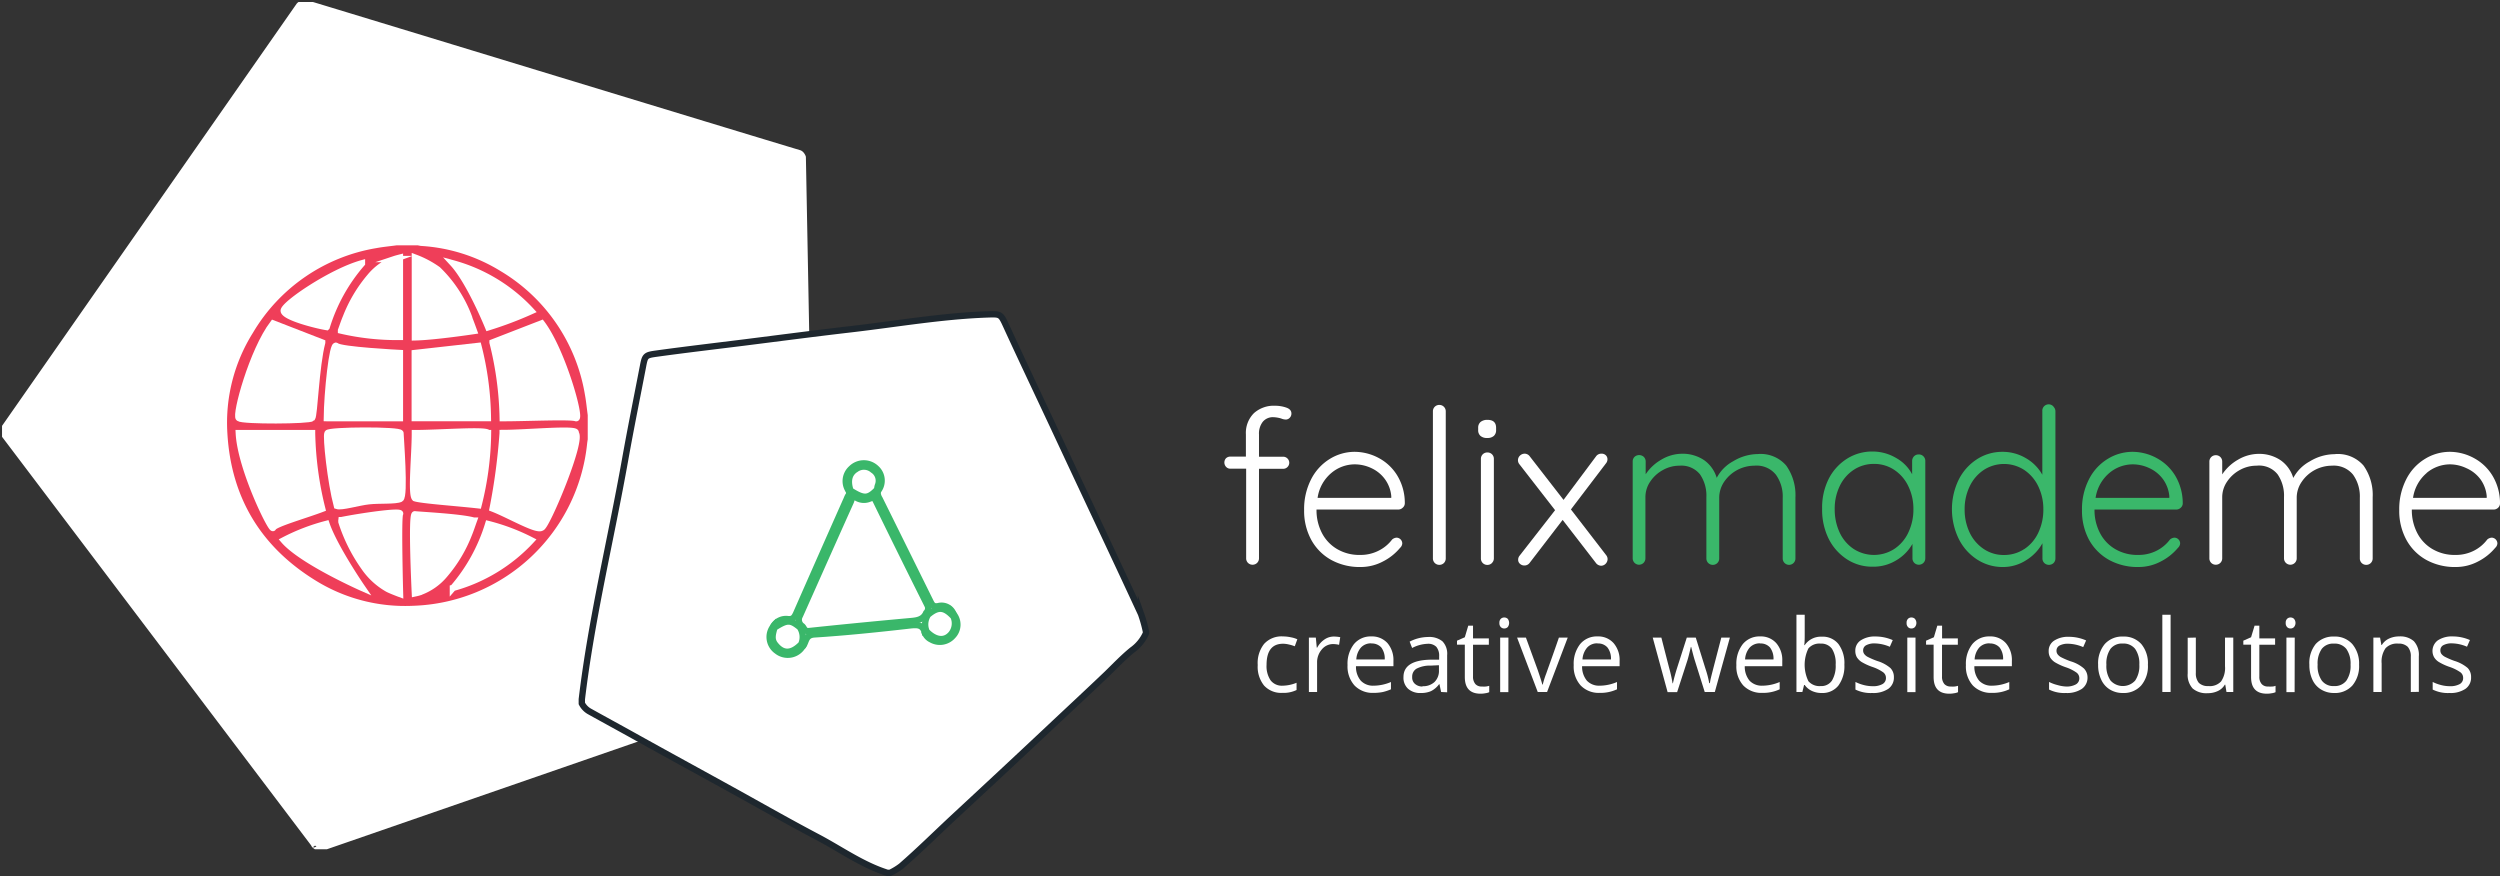 <svg xmlns="http://www.w3.org/2000/svg" xmlns:xlink="http://www.w3.org/1999/xlink" viewBox="0 0 393.29 137.81"><rect x="0" y="0" width="393.29" height="137.81" fill="#333333" stroke="none"/><defs><style>.cls-1{fill:none}.cls-2{fill:#ef3e59}.cls-3,.cls-5,.cls-6,.cls-7{fill:#fff}.cls-3{stroke:#fff}.cls-3,.cls-5,.cls-6{stroke-miterlimit:10}.cls-4{clip-path:url(#clip-path)}.cls-5{stroke:#1e272e}.cls-6{stroke:#3ab76a}.cls-8{fill:#3ab76a}</style><clipPath id="clip-path"><rect width="127.55" height="133.29" x=".32" y=".31" class="cls-1"/></clipPath></defs><title>Asset 54</title><g id="Layer_2" data-name="Layer 2"><g id="Layer_1-2" data-name="Layer 1"><circle cx="64.09" cy="66.96" r="32.72" class="cls-2"/><path d="M83.59,48.93a26.16,26.16,0,0,0-12.34-7.5c2.66,2.89,5.56,10.06,5.56,10.06a57.84,57.84,0,0,0,6.78-2.56Z" class="cls-3"/><path d="M53.72,82.11a26,26,0,0,0,3.56,7.12A11.18,11.18,0,0,0,61,92.65c.6.31,1.93.8,1.93.8s-.33-12.06,0-12.62-6.19.39-9.21,1a.93.93,0,0,0,0,.24Z" class="cls-3"/><path d="M53,79.59c.72.25,3.32-.55,5-.74s4.24,0,5-.37,0-9.79,0-10.34-11.2-.51-11.48,0S52,75.86,53,79.59Z" class="cls-3"/><g class="cls-4"><path d="M49.09,68.14H37.57c.28,5.6,5.2,15.51,5.39,14.9s5.11-2,7.73-3a53.23,53.23,0,0,1-1.6-11.89Z" class="cls-3"/><path d="M93,68.65c0,.4-.1.81-.14,1.21A28.94,28.94,0,0,1,65,95.8a27.22,27.22,0,0,1-15.63-4.06C40.6,86.33,35.86,78.43,35.27,68.17A27.11,27.11,0,0,1,39.36,52.1,28.39,28.39,0,0,1,59.12,38.54c1.08-.2,2.18-.3,3.28-.45h3.38a4.74,4.74,0,0,0,.49.1,27.39,27.39,0,0,1,12.69,4A28.47,28.47,0,0,1,92.51,62c.2,1.08.3,2.18.45,3.27v3.39ZM125.72,24.1C118.65,22,48.61.62,48.17.52a1.21,1.21,0,0,0-1.1.36L.64,67.41a.8.8,0,0,0,0,.9L49.58,133c-.48-.62.16.66,1.25.28l77-26.66-1.55-81.88S126.1,24.22,125.72,24.1Z" class="cls-3"/></g><path d="M53.65,52a39.12,39.12,0,0,0,9.26,1V40.53s-.55.14-.79.22a9.26,9.26,0,0,0-3.94,2.82,22.39,22.39,0,0,0-3.75,6.31c-.29.68-.52,1.39-.78,2.09Z" class="cls-3"/><path d="M50.68,53.88l-7.72-3c-3.28,4.33-6,14.41-5.39,14.9s11.16.43,11.53,0,.6-8.1,1.58-11.89Z" class="cls-3"/><path d="M51.44,65.78H62.91V55.54s-9.38-.47-10-1.12-1.45,7.46-1.49,11.36Z" class="cls-3"/><path d="M56.94,41.42c-4.8,1.33-12.31,6.45-12.3,7.46s5.12,2.31,6.75,2.57a27.44,27.44,0,0,1,5.55-10Z" class="cls-3"/><path d="M44.64,85C47.48,88.3,57,92.5,57,92.5s-4.39-6.38-5.65-10.08A31.93,31.93,0,0,0,44.64,85Z" class="cls-3"/><path d="M79.08,68.14A95.9,95.9,0,0,1,77.5,80c2.59,1,7,3.6,7.7,3,.69.09,6.63-14,5.32-14.88.71-.82-7.61,0-11.44,0Z" class="cls-3"/><path d="M77.49,53.88a52.51,52.51,0,0,1,1.6,11.9c3.85,0,10.61-.33,11.52,0s-2.1-10.56-5.39-14.91l-7.73,3Z" class="cls-3"/><path d="M71.25,92.49A26.23,26.23,0,0,0,83.58,85a31.92,31.92,0,0,0-6.77-2.56,27.66,27.66,0,0,1-5.56,10.07Z" class="cls-3"/><path d="M65.29,65.77H76.75a48.05,48.05,0,0,0-1.5-11.35l-10,1.12V65.77Z" class="cls-3"/><path d="M74.53,81.91c-2-.59-8.65-.91-9.26-1s0,12.44,0,12.44.43-.09.62-.15A9.11,9.11,0,0,0,70,90.35a22,22,0,0,0,3.76-6.3c.29-.7.52-1.42.78-2.14Z" class="cls-3"/><path d="M73.81,50a20.19,20.19,0,0,0-4.93-7.58,15.41,15.41,0,0,0-3.61-1.91V53.07c3.13-.07,9.29-1,9.29-1s-.49-1.36-.75-2Z" class="cls-3"/><path d="M76.75,68.14c0-.61-7.67,0-11.48,0,0,3.47-.64,9.57,0,10.23,1,.35,6.65.74,10,1.12a48.26,48.26,0,0,0,1.5-11.35Z" class="cls-3"/><path d="M91.53,110.66V110c1.52-12.7,4.57-25.11,6.81-37.68.87-4.88,1.86-9.75,2.8-14.63.33-1.73.38-1.82,2.14-2.06,4.54-.63,9.1-1.16,13.65-1.73,5.71-.72,11.41-1.47,17.12-2.13,7.1-.83,14.16-2.06,21.33-2.31,2-.06,2.05-.07,2.88,1.74,2.68,5.84,5.46,11.65,8.18,17.48,4.34,9.3,8.74,18.58,13.06,27.9a21.59,21.59,0,0,1,.78,2.8v.23a6.45,6.45,0,0,1-2.17,2.66c-1.43,1.16-2.69,2.5-4,3.77-3.07,2.93-6.18,5.81-9.27,8.72Q157.45,121.7,150,128.6c-2.75,2.56-5.41,5.2-8.24,7.66a9.9,9.9,0,0,1-1.72,1.05h-.45c-3.94-1.25-7.29-3.67-10.9-5.58-4.16-2.19-8.25-4.51-12.35-6.79-5.53-3.06-11.08-6.08-16.59-9.15-2.3-1.28-4.62-2.54-6.92-3.82A3,3,0,0,1,91.53,110.66Z" class="cls-5"/><path d="M138.07,77.29a1.86,1.86,0,0,0,.3,1.17q4,8.08,8,16.17c.27.53.45.87,1.23.73A2,2,0,0,1,150,96.61a.3.3,0,0,1,0,.3.68.68,0,0,1-.91-.06,2,2,0,0,0-2.56-.06.84.84,0,0,1-.74.09.77.77,0,0,1-.38-.33,6.55,6.55,0,0,0-.94-2.84c-2.31-4.61-4.64-9.2-6.88-13.83a1.21,1.21,0,0,0-1.41-.8,2,2,0,0,1-2-.58c-.23-.25-.72-.32-.55-.83a.76.76,0,0,1,0-.15.35.35,0,0,1-.05-.31c.37-.37.74-.24,1.11,0a1.88,1.88,0,0,0,2.29-.08c.31-.22.63-.41,1-.13A.3.3,0,0,1,138.07,77.29Z" class="cls-6"/><path d="M133.75,77.67c.21.17.55.15.69.45a6,6,0,0,1-.88,2.74c-2.3,5.16-4.58,10.34-6.87,15.5a5.83,5.83,0,0,0-.38,2.16.7.7,0,0,1-.35.37c-.14,0-.31.12-.43,0a2.67,2.67,0,0,0-3.11,0,.54.54,0,0,1-.69-.17.29.29,0,0,1,0-.32,2.32,2.32,0,0,1,2.22-1c.78.08,1-.27,1.29-.88q3.89-8.85,7.81-17.68C133.27,78.41,133.35,77.94,133.75,77.67Z" class="cls-6"/><path d="M125.85,98.7l.25-.26a24.4,24.4,0,0,0,4.44,0c4.18-.43,8.36-.86,12.55-1.24A3.05,3.05,0,0,0,145,96.5a.65.65,0,0,1,.74-.09l.25.26a4.46,4.46,0,0,1,0,2.75.42.42,0,0,1-.48.17c-.32-1.36-1.19-1.33-2.39-1.2-5,.57-10,1.09-15,1.41-1.45.09-1.25,1.17-1.78,1.82a.42.42,0,0,1-.48-.18A5.1,5.1,0,0,1,125.85,98.7Z" class="cls-6"/><path d="M138.07,77.29,138,77c-.4-.23-.33-.6-.34-1A1.8,1.8,0,0,0,135.9,74a1.88,1.88,0,0,0-1.82,2c0,.4.13.84-.28,1.14l-.06.34a2.66,2.66,0,0,1,.19-3.77,2.79,2.79,0,0,1,3.86-.07A2.59,2.59,0,0,1,138.07,77.29Z" class="cls-6"/><path d="M126.05,101.35l.25.27a2.73,2.73,0,0,1-4.07.79,2.68,2.68,0,0,1-.46-4l.06.34c.32.23.28.57.29.92.06,2,1.27,2.7,3,1.82C125.42,101.35,125.7,101.17,126.05,101.35Z" class="cls-6"/><path d="M145.52,99.59l.24-.28c.41-.21.7,0,1,.22a1.78,1.78,0,0,0,2.84-1.59c0-.38-.06-.76.34-1l.06-.34a2.56,2.56,0,0,1-.13,3.46,2.71,2.71,0,0,1-3.39.53A1.93,1.93,0,0,1,145.52,99.59Z" class="cls-6"/><path d="M145.71,96.41c-.42,1-1.29,1.2-2.3,1.29q-8.08.73-16.16,1.58c-.79.08-.73-.62-1.15-.84a1.23,1.23,0,0,1-.27-1.57c2.68-6,5.31-11.94,8-17.91.14-.32.16-.77.65-.84a2.29,2.29,0,0,0,2.33.32c.52-.2.77-.13,1,.4q4,8.2,8.1,16.39A1,1,0,0,1,145.71,96.41Z" class="cls-6"/><path d="M133.8,77.18c-.53-1.55-.23-2.73.89-3.4a2.15,2.15,0,0,1,2.63.15,2,2,0,0,1,.78,2.47A2.53,2.53,0,0,0,138,77C136.58,78.48,135.93,78.52,133.8,77.18Z" class="cls-6"/><path d="M150,97a2.67,2.67,0,0,1-.35,2.73c-1,1.2-2.47,1.06-3.87-.37a2.81,2.81,0,0,1,.2-2.64C147.56,95.37,148.57,95.45,150,97Z" class="cls-6"/><path d="M126.05,101.35c-1.54,1.57-2.93,1.59-4.14,0-.63-.83-.31-1.73-.08-2.61,2-1.27,2.51-1.28,4-.06A2.83,2.83,0,0,1,126.05,101.35Z" class="cls-6"/><path d="M198.66,66.35a3,3,0,0,0-.6,2v3.5h3.81a.93.93,0,0,1,.66.27.94.94,0,0,1,0,1.36.93.93,0,0,1-.66.27h-3.81V87.84a1,1,0,0,1-1,1,1,1,0,0,1-.73-.29,1,1,0,0,1-.29-.73V73.73h-2.48a.87.87,0,0,1-.68-.29,1,1,0,0,1,0-1.36,1,1,0,0,1,.68-.25H196v-3.5A4.37,4.37,0,0,1,197.26,65a4.66,4.66,0,0,1,3.32-1.17,5.39,5.39,0,0,1,1.77.29q.81.28.81.93a.93.93,0,0,1-.27.68.84.84,0,0,1-.61.27,2,2,0,0,1-.75-.17,5.11,5.11,0,0,0-1.19-.2A2.06,2.06,0,0,0,198.66,66.35Z" class="cls-7"/><path d="M220.67,79.87a1,1,0,0,1-.71.29H207.11a7.76,7.76,0,0,0,.83,3.65,6.23,6.23,0,0,0,2.38,2.55,6.86,6.86,0,0,0,3.65.94,6.24,6.24,0,0,0,2.93-.68A6,6,0,0,0,219,84.88a1.17,1.17,0,0,1,.72-.3.93.93,0,0,1,.88.88,1,1,0,0,1-.34.72,8.45,8.45,0,0,1-2.74,2.17,7.46,7.46,0,0,1-3.48.85,9.31,9.31,0,0,1-4.63-1.12,8,8,0,0,1-3.12-3.14,9.48,9.48,0,0,1-1.13-4.68,10.27,10.27,0,0,1,1.11-4.88,8,8,0,0,1,2.94-3.19,7.43,7.43,0,0,1,3.91-1.11,8.08,8.08,0,0,1,3.83,1,7.6,7.6,0,0,1,2.9,2.79A8.34,8.34,0,0,1,221,79.17.91.91,0,0,1,220.67,79.87Zm-11.23-5.46a6.24,6.24,0,0,0-2.16,3.91h11.59v-.27a5.31,5.31,0,0,0-1-2.67,5.47,5.47,0,0,0-2.12-1.73,6.13,6.13,0,0,0-2.64-.6A5.73,5.73,0,0,0,209.44,74.41Z" class="cls-7"/><path d="M227.15,88.57a1,1,0,0,1-.73.29,1,1,0,0,1-1-1V64.72a1,1,0,0,1,.29-.73,1,1,0,0,1,.73-.29,1,1,0,0,1,1,1V87.84A1,1,0,0,1,227.15,88.57Z" class="cls-7"/><path d="M232.91,68.58a1.16,1.16,0,0,1-.37-.93v-.34a1.16,1.16,0,0,1,.39-.94,1.66,1.66,0,0,1,1.07-.32c.91,0,1.36.42,1.36,1.26v.34a1.18,1.18,0,0,1-.36.93,1.45,1.45,0,0,1-1,.32A1.54,1.54,0,0,1,232.91,68.58Zm1.79,20a1,1,0,0,1-.73.29,1,1,0,0,1-1-1V72.2a1,1,0,0,1,.29-.73,1,1,0,0,1,.73-.29,1,1,0,0,1,.73.29,1,1,0,0,1,.29.73V87.84A1,1,0,0,1,234.7,88.57Z" class="cls-7"/><path d="M252.9,87.94a1.06,1.06,0,0,1-.3.74,1,1,0,0,1-.72.32,1.08,1.08,0,0,1-.85-.48l-5.2-6.73-5.2,6.77a1,1,0,0,1-.82.4,1,1,0,0,1-.68-.25.83.83,0,0,1-.3-.66,1,1,0,0,1,.24-.65l5.57-7.14L239,73a1,1,0,0,1-.2-.61,1,1,0,0,1,.32-.72,1.06,1.06,0,0,1,.73-.3,1,1,0,0,1,.82.44l5.3,6.83,5.1-6.83a1,1,0,0,1,.85-.44.94.94,0,0,1,.7.25.86.86,0,0,1,.26.63,1,1,0,0,1-.24.65l-5.51,7.24,5.58,7.24A1,1,0,0,1,252.9,87.94Z" class="cls-7"/><path d="M281,73.24a8,8,0,0,1,1.45,5v9.62a1,1,0,1,1-2,0V78.32a5.84,5.84,0,0,0-1.08-3.65A3.88,3.88,0,0,0,276,73.26a5.78,5.78,0,0,0-4.76,2.53,4.49,4.49,0,0,0-.78,2.53v9.52a1,1,0,0,1-.29.73,1,1,0,0,1-.73.29,1,1,0,0,1-1-1V78.22a5.9,5.9,0,0,0-1-3.59,3.74,3.74,0,0,0-3.2-1.37,5.29,5.29,0,0,0-2.63.68,5.6,5.6,0,0,0-2,1.82,4.33,4.33,0,0,0-.76,2.46v9.62a1,1,0,1,1-2,0V72.61a1,1,0,0,1,.28-.73,1.08,1.08,0,0,1,1.47,0,1,1,0,0,1,.29.73v2a7.27,7.27,0,0,1,2.48-2.31,6.43,6.43,0,0,1,3.3-.92,6.05,6.05,0,0,1,3.4,1,5.26,5.26,0,0,1,2,2.79,6.29,6.29,0,0,1,2.61-2.62,7.58,7.58,0,0,1,3.85-1.12A5.3,5.3,0,0,1,281,73.24Z" class="cls-8"/><path d="M302.59,71.79a1,1,0,0,1,.29.75v15.3a1,1,0,0,1-1,1,1,1,0,0,1-.73-.29,1,1,0,0,1-.29-.73V85.56a7,7,0,0,1-2.55,2.59,6.91,6.91,0,0,1-3.7,1,7.27,7.27,0,0,1-4.1-1.19,8.26,8.26,0,0,1-2.86-3.26,10.29,10.29,0,0,1-1-4.66,10.06,10.06,0,0,1,1-4.64,8.07,8.07,0,0,1,2.87-3.21,7.4,7.4,0,0,1,4-1.16,7.29,7.29,0,0,1,3.74,1,6.33,6.33,0,0,1,2.55,2.58V72.54a1.08,1.08,0,0,1,.29-.75,1,1,0,0,1,.73-.3A1,1,0,0,1,302.59,71.79ZM298,86.36a6.28,6.28,0,0,0,2.21-2.58,8.39,8.39,0,0,0,.8-3.69,8.09,8.09,0,0,0-.8-3.6A6.32,6.32,0,0,0,298,73.92a5.66,5.66,0,0,0-3.18-.94,5.72,5.72,0,0,0-3.18.92,6.23,6.23,0,0,0-2.21,2.54,8.13,8.13,0,0,0-.8,3.65,8.53,8.53,0,0,0,.78,3.69,6.26,6.26,0,0,0,2.2,2.58,5.9,5.9,0,0,0,6.39,0Z" class="cls-8"/><path d="M323.06,64a1,1,0,0,1,.29.73V87.84a1,1,0,0,1-.29.73,1.06,1.06,0,0,1-1.46,0,1,1,0,0,1-.29-.73V85.46a7.26,7.26,0,0,1-2.53,2.65,6.7,6.7,0,0,1-3.73,1.09A7.35,7.35,0,0,1,311,88a8.18,8.18,0,0,1-2.87-3.25,10.69,10.69,0,0,1,0-9.28A8.18,8.18,0,0,1,311,72.25a7.3,7.3,0,0,1,4-1.17,7.17,7.17,0,0,1,3.71,1,6.92,6.92,0,0,1,2.58,2.6v-10a1,1,0,0,1,1.75-.73Zm-4.62,22.39a6.26,6.26,0,0,0,2.21-2.57,8.39,8.39,0,0,0,.8-3.69,8.16,8.16,0,0,0-.8-3.63,6.39,6.39,0,0,0-2.21-2.57,5.85,5.85,0,0,0-6.36,0,6.32,6.32,0,0,0-2.21,2.57,8.16,8.16,0,0,0-.8,3.63,8.32,8.32,0,0,0,.8,3.68,6.35,6.35,0,0,0,2.21,2.56,5.58,5.58,0,0,0,3.18.94A5.72,5.72,0,0,0,318.44,86.38Z" class="cls-8"/><path d="M343.07,79.87a1,1,0,0,1-.71.29H329.5a7.76,7.76,0,0,0,.84,3.65,6.23,6.23,0,0,0,2.38,2.55,6.86,6.86,0,0,0,3.65.94,6.24,6.24,0,0,0,2.93-.68,6,6,0,0,0,2.07-1.74,1.17,1.17,0,0,1,.71-.3.92.92,0,0,1,.89.88,1,1,0,0,1-.34.72,8.56,8.56,0,0,1-2.74,2.17,7.46,7.46,0,0,1-3.48.85,9.31,9.31,0,0,1-4.63-1.12,8.08,8.08,0,0,1-3.13-3.14,9.58,9.58,0,0,1-1.12-4.68,10.27,10.27,0,0,1,1.11-4.88,7.91,7.91,0,0,1,2.94-3.19,7.43,7.43,0,0,1,3.91-1.11,8,8,0,0,1,3.82,1,7.62,7.62,0,0,1,2.91,2.79,8.44,8.44,0,0,1,1.16,4.35A.91.91,0,0,1,343.07,79.87Zm-11.24-5.46a6.33,6.33,0,0,0-2.16,3.91h11.6v-.27a5.4,5.4,0,0,0-1-2.67,5.5,5.5,0,0,0-2.13-1.73,6.12,6.12,0,0,0-2.63-.6A5.75,5.75,0,0,0,331.83,74.41Z" class="cls-8"/><path d="M371.82,73.24a8,8,0,0,1,1.44,5v9.62a1,1,0,0,1-1,1,1,1,0,0,1-.73-.29,1,1,0,0,1-.29-.73V78.32a5.9,5.9,0,0,0-1.07-3.65,3.89,3.89,0,0,0-3.31-1.41,5.75,5.75,0,0,0-4.76,2.53,4.42,4.42,0,0,0-.79,2.53v9.52a1,1,0,1,1-2,0V78.22a5.9,5.9,0,0,0-1-3.59A3.72,3.72,0,0,0,355,73.26a5.35,5.35,0,0,0-2.64.68,5.65,5.65,0,0,0-2,1.82,4.34,4.34,0,0,0-.77,2.46v9.62a1,1,0,0,1-1,1,1,1,0,0,1-.73-.29,1,1,0,0,1-.29-.73V72.61a1,1,0,0,1,1-1,1,1,0,0,1,.73.29,1,1,0,0,1,.29.73v2a7.36,7.36,0,0,1,2.48-2.31,6.48,6.48,0,0,1,3.3-.92,6,6,0,0,1,3.4,1,5.21,5.21,0,0,1,2,2.79,6.38,6.38,0,0,1,2.62-2.62,7.57,7.57,0,0,1,3.84-1.12A5.33,5.33,0,0,1,371.82,73.24Z" class="cls-7"/><path d="M393,79.87a1,1,0,0,1-.71.29H379.42a7.76,7.76,0,0,0,.83,3.65,6.23,6.23,0,0,0,2.38,2.55,6.86,6.86,0,0,0,3.65.94,6.24,6.24,0,0,0,2.93-.68,6,6,0,0,0,2.07-1.74,1.17,1.17,0,0,1,.72-.3.93.93,0,0,1,.88.88,1,1,0,0,1-.34.72,8.56,8.56,0,0,1-2.74,2.17,7.46,7.46,0,0,1-3.48.85,9.31,9.31,0,0,1-4.63-1.12,8,8,0,0,1-3.12-3.14,9.48,9.48,0,0,1-1.13-4.68,10.27,10.27,0,0,1,1.11-4.88,7.91,7.91,0,0,1,2.94-3.19,7.43,7.43,0,0,1,3.91-1.11,8,8,0,0,1,3.82,1,7.62,7.62,0,0,1,2.91,2.79,8.34,8.34,0,0,1,1.16,4.35A.91.91,0,0,1,393,79.87Zm-11.24-5.46a6.28,6.28,0,0,0-2.15,3.91h11.59v-.27a5.31,5.31,0,0,0-1-2.67A5.5,5.5,0,0,0,388,73.65a6.06,6.06,0,0,0-2.63-.6A5.77,5.77,0,0,0,381.74,74.41Z" class="cls-7"/><path d="M201.74,109a3.64,3.64,0,0,1-2.88-1.15,4.69,4.69,0,0,1-1-3.23,4.84,4.84,0,0,1,1-3.32,3.7,3.7,0,0,1,3-1.18,5.73,5.73,0,0,1,1.23.14,4.1,4.1,0,0,1,1,.31l-.4,1.1a6,6,0,0,0-.93-.28,4,4,0,0,0-.9-.12q-2.61,0-2.61,3.33a4,4,0,0,0,.63,2.42,2.22,2.22,0,0,0,1.89.85,6,6,0,0,0,2.2-.46v1.14A4.68,4.68,0,0,1,201.74,109Z" class="cls-7"/><path d="M209.84,100.14a5.37,5.37,0,0,1,1,.1l-.18,1.2a4.39,4.39,0,0,0-.94-.12,2.3,2.3,0,0,0-1.78.85,3.08,3.08,0,0,0-.74,2.1v4.59h-1.29V100.3H207l.15,1.59h.06a3.63,3.63,0,0,1,1.15-1.29A2.58,2.58,0,0,1,209.84,100.14Z" class="cls-7"/><path d="M216.09,109a3.94,3.94,0,0,1-3-1.16,4.48,4.48,0,0,1-1.1-3.21,5,5,0,0,1,1-3.29,3.39,3.39,0,0,1,2.74-1.22,3.27,3.27,0,0,1,2.55,1.06,4.1,4.1,0,0,1,.93,2.8v.82h-5.89a3.35,3.35,0,0,0,.76,2.29,2.63,2.63,0,0,0,2,.78,7.06,7.06,0,0,0,2.74-.58v1.15a7.3,7.3,0,0,1-1.3.43A7.08,7.08,0,0,1,216.09,109Zm-.36-7.79a2.11,2.11,0,0,0-1.64.67,3.08,3.08,0,0,0-.72,1.86h4.47a2.89,2.89,0,0,0-.54-1.88A2,2,0,0,0,215.73,101.23Z" class="cls-7"/><path d="M226.71,108.86l-.26-1.22h-.06a3.55,3.55,0,0,1-1.28,1.09,3.86,3.86,0,0,1-1.59.29,2.83,2.83,0,0,1-2-.66,2.35,2.35,0,0,1-.73-1.86c0-1.73,1.39-2.64,4.15-2.72l1.46,0v-.53a2.17,2.17,0,0,0-.44-1.49,1.78,1.78,0,0,0-1.38-.48,5.63,5.63,0,0,0-2.43.66l-.39-1a6.4,6.4,0,0,1,2.89-.73,3.28,3.28,0,0,1,2.27.68,2.8,2.8,0,0,1,.74,2.18v5.84Zm-2.93-.91a2.59,2.59,0,0,0,1.9-.67,2.44,2.44,0,0,0,.69-1.85v-.78l-1.29.06a4.55,4.55,0,0,0-2.23.48,1.43,1.43,0,0,0-.69,1.32,1.31,1.31,0,0,0,.43,1.07A1.73,1.73,0,0,0,223.78,108Z" class="cls-7"/><path d="M233.11,108a4.65,4.65,0,0,0,.66,0,4.22,4.22,0,0,0,.51-.11v1a2.15,2.15,0,0,1-.62.17,4.08,4.08,0,0,1-.74.07c-1.65,0-2.48-.87-2.48-2.62v-5.09h-1.23v-.63l1.23-.54.54-1.82h.75v2h2.49v1h-2.49v5a1.74,1.74,0,0,0,.37,1.18A1.28,1.28,0,0,0,233.11,108Z" class="cls-7"/><path d="M235.88,98a.84.84,0,0,1,.22-.65.77.77,0,0,1,.55-.21.78.78,0,0,1,.54.21,1.07,1.07,0,0,1,0,1.3.75.75,0,0,1-.54.22.74.74,0,0,1-.55-.22A.85.85,0,0,1,235.88,98Zm1.41,10.88H236V100.3h1.3Z" class="cls-7"/><path d="M241.91,108.86l-3.25-8.56h1.39l1.85,5.08c.41,1.19.66,2,.73,2.31h.07a13.62,13.62,0,0,1,.54-1.71c.3-.87,1-2.76,2-5.68h1.39l-3.25,8.56Z" class="cls-7"/><path d="M251.67,109a3.93,3.93,0,0,1-3-1.16,4.44,4.44,0,0,1-1.1-3.21,5,5,0,0,1,1-3.29,3.39,3.39,0,0,1,2.74-1.22,3.23,3.23,0,0,1,2.54,1.06,4.05,4.05,0,0,1,.94,2.8v.82h-5.9a3.45,3.45,0,0,0,.76,2.29,2.64,2.64,0,0,0,2,.78,7,7,0,0,0,2.73-.58v1.15a6.17,6.17,0,0,1-2.78.56Zm-.35-7.79a2.08,2.08,0,0,0-1.64.67,3.15,3.15,0,0,0-.73,1.86h4.48a2.83,2.83,0,0,0-.55-1.88A1.92,1.92,0,0,0,251.32,101.23Z" class="cls-7"/><path d="M268.18,108.86l-1.57-5c-.1-.31-.29-1-.56-2.09H266c-.21.91-.39,1.61-.54,2.11l-1.62,5h-1.5L260,100.3h1.36q.82,3.23,1.26,4.91a19.9,19.9,0,0,1,.5,2.28h.06c.06-.3.15-.68.28-1.15s.24-.85.33-1.13l1.57-4.91h1.41l1.53,4.91a16.28,16.28,0,0,1,.59,2.26H269a5.87,5.87,0,0,1,.16-.86c.09-.4.64-2.5,1.63-6.31h1.35l-2.37,8.56Z" class="cls-7"/><path d="M277.25,109a3.94,3.94,0,0,1-3-1.16,4.48,4.48,0,0,1-1.09-3.21,5,5,0,0,1,1-3.29,3.39,3.39,0,0,1,2.73-1.22,3.24,3.24,0,0,1,2.55,1.06,4.05,4.05,0,0,1,.94,2.8v.82h-5.9a3.45,3.45,0,0,0,.76,2.29,2.64,2.64,0,0,0,2,.78,7,7,0,0,0,2.73-.58v1.15a6.17,6.17,0,0,1-2.78.56Zm-.35-7.79a2.12,2.12,0,0,0-1.65.67,3.08,3.08,0,0,0-.72,1.86H279a2.89,2.89,0,0,0-.55-1.88A1.94,1.94,0,0,0,276.9,101.23Z" class="cls-7"/><path d="M286.59,100.16a3.16,3.16,0,0,1,2.62,1.15,5,5,0,0,1,.94,3.26,5.14,5.14,0,0,1-.94,3.28,3.18,3.18,0,0,1-2.62,1.17,3.59,3.59,0,0,1-1.52-.31,2.87,2.87,0,0,1-1.16-.95h-.1l-.27,1.1h-.93V96.71h1.3v3c0,.66,0,1.25-.07,1.78h.07A3.08,3.08,0,0,1,286.59,100.16Zm-.18,1.09a2.26,2.26,0,0,0-1.92.76,5.91,5.91,0,0,0,0,5.15,2.3,2.3,0,0,0,1.93.77,2,2,0,0,0,1.78-.87,4.47,4.47,0,0,0,.58-2.5,4.28,4.28,0,0,0-.58-2.49A2.07,2.07,0,0,0,286.41,101.25Z" class="cls-7"/><path d="M297.94,106.53a2.15,2.15,0,0,1-.89,1.84,4.22,4.22,0,0,1-2.5.65,5.44,5.44,0,0,1-2.66-.54v-1.2a6.3,6.3,0,0,0,1.32.49,5.61,5.61,0,0,0,1.37.18,3,3,0,0,0,1.56-.33,1.07,1.07,0,0,0,.55-1,1.08,1.08,0,0,0-.44-.86,6.59,6.59,0,0,0-1.69-.84,9.14,9.14,0,0,1-1.7-.78,2.43,2.43,0,0,1-.75-.75,2,2,0,0,1-.24-1,1.9,1.9,0,0,1,.85-1.65,4,4,0,0,1,2.33-.61,6.76,6.76,0,0,1,2.71.57l-.46,1.05a6.3,6.3,0,0,0-2.34-.53,2.72,2.72,0,0,0-1.39.29.9.9,0,0,0-.47.8.93.93,0,0,0,.18.58,1.59,1.59,0,0,0,.56.46,12.24,12.24,0,0,0,1.5.64,5.69,5.69,0,0,1,2.06,1.11A2,2,0,0,1,297.94,106.53Z" class="cls-7"/><path d="M299.94,98a.84.84,0,0,1,.22-.65.73.73,0,0,1,.54-.21.76.76,0,0,1,.54.21,1,1,0,0,1,0,1.3.73.73,0,0,1-.54.22.7.7,0,0,1-.54-.22A.85.85,0,0,1,299.94,98Zm1.4,10.88h-1.29V100.3h1.29Z" class="cls-7"/><path d="M306.86,108a4.65,4.65,0,0,0,.66,0,4.22,4.22,0,0,0,.51-.11v1a2.15,2.15,0,0,1-.62.17,4.08,4.08,0,0,1-.74.07c-1.65,0-2.48-.87-2.48-2.62v-5.09H303v-.63l1.23-.54.54-1.82h.75v2H308v1h-2.49v5a1.74,1.74,0,0,0,.37,1.18A1.28,1.28,0,0,0,306.86,108Z" class="cls-7"/><path d="M313.36,109a3.94,3.94,0,0,1-3-1.16,4.48,4.48,0,0,1-1.09-3.21,5,5,0,0,1,1-3.29,3.41,3.41,0,0,1,2.74-1.22,3.24,3.24,0,0,1,2.55,1.06,4.05,4.05,0,0,1,.94,2.8v.82h-5.9a3.4,3.4,0,0,0,.76,2.29,2.64,2.64,0,0,0,2,.78,7,7,0,0,0,2.73-.58v1.15a6.17,6.17,0,0,1-2.78.56Zm-.35-7.79a2.12,2.12,0,0,0-1.65.67,3.08,3.08,0,0,0-.72,1.86h4.48a2.89,2.89,0,0,0-.55-1.88A2,2,0,0,0,313,101.23Z" class="cls-7"/><path d="M328.4,106.53a2.15,2.15,0,0,1-.89,1.84,4.22,4.22,0,0,1-2.5.65,5.44,5.44,0,0,1-2.66-.54v-1.2a6.18,6.18,0,0,0,1.33.49A5.47,5.47,0,0,0,325,108a3,3,0,0,0,1.56-.33,1.07,1.07,0,0,0,.55-1,1.08,1.08,0,0,0-.44-.86,6.42,6.42,0,0,0-1.69-.84,9.14,9.14,0,0,1-1.7-.78,2.43,2.43,0,0,1-.75-.75,2,2,0,0,1-.24-1,1.9,1.9,0,0,1,.85-1.65,4,4,0,0,1,2.34-.61,6.75,6.75,0,0,1,2.7.57l-.46,1.05a6.3,6.3,0,0,0-2.34-.53,2.72,2.72,0,0,0-1.39.29.9.9,0,0,0-.47.8.93.93,0,0,0,.18.58,1.68,1.68,0,0,0,.56.46,12.24,12.24,0,0,0,1.5.64,5.6,5.6,0,0,1,2.06,1.11A2,2,0,0,1,328.4,106.53Z" class="cls-7"/><path d="M337.9,104.57a4.68,4.68,0,0,1-1.06,3.27,3.68,3.68,0,0,1-2.91,1.18,3.84,3.84,0,0,1-2-.54,3.52,3.52,0,0,1-1.37-1.55,5.26,5.26,0,0,1-.49-2.36,4.71,4.71,0,0,1,1.05-3.26,3.69,3.69,0,0,1,2.9-1.17,3.63,3.63,0,0,1,2.86,1.2A4.72,4.72,0,0,1,337.9,104.57Zm-6.53,0a4,4,0,0,0,.66,2.5,2.61,2.61,0,0,0,3.86,0,4.06,4.06,0,0,0,.66-2.51,4,4,0,0,0-.66-2.48,2.32,2.32,0,0,0-1.94-.84,2.28,2.28,0,0,0-1.93.83A4,4,0,0,0,331.37,104.57Z" class="cls-7"/><path d="M341.47,108.86h-1.3V96.71h1.3Z" class="cls-7"/><path d="M345.44,100.3v5.56a2.29,2.29,0,0,0,.47,1.56,2,2,0,0,0,1.5.51,2.42,2.42,0,0,0,2-.73,3.73,3.73,0,0,0,.62-2.4v-4.5h1.3v8.56h-1.07l-.19-1.15H350a2.47,2.47,0,0,1-1.1,1,3.67,3.67,0,0,1-1.62.34,3.3,3.3,0,0,1-2.34-.74,3.17,3.17,0,0,1-.78-2.38v-5.6Z" class="cls-7"/><path d="M356.8,108a4.91,4.91,0,0,0,.67,0c.21,0,.38-.07.51-.11v1a2.15,2.15,0,0,1-.62.17,4.16,4.16,0,0,1-.74.07c-1.66,0-2.49-.87-2.49-2.62v-5.09h-1.22v-.63l1.22-.54.55-1.82h.75v2h2.48v1h-2.48v5a1.69,1.69,0,0,0,.37,1.18A1.26,1.26,0,0,0,356.8,108Z" class="cls-7"/><path d="M359.58,98a.84.84,0,0,1,.22-.65.73.73,0,0,1,.54-.21.76.76,0,0,1,.54.21,1,1,0,0,1,0,1.3.73.73,0,0,1-.54.22.7.7,0,0,1-.54-.22A.85.85,0,0,1,359.58,98Zm1.4,10.88h-1.29V100.3H361Z" class="cls-7"/><path d="M371.12,104.57a4.72,4.72,0,0,1-1.05,3.27,3.7,3.7,0,0,1-2.91,1.18,3.84,3.84,0,0,1-2-.54,3.48,3.48,0,0,1-1.38-1.55,5.4,5.4,0,0,1-.48-2.36,4.76,4.76,0,0,1,1-3.26,3.71,3.71,0,0,1,2.91-1.17,3.63,3.63,0,0,1,2.86,1.2A4.72,4.72,0,0,1,371.12,104.57Zm-6.52,0a4,4,0,0,0,.66,2.5,2.26,2.26,0,0,0,1.93.86,2.29,2.29,0,0,0,1.93-.85,4.06,4.06,0,0,0,.66-2.51,4,4,0,0,0-.66-2.48,2.33,2.33,0,0,0-1.95-.84,2.26,2.26,0,0,0-1.92.83A4,4,0,0,0,364.6,104.57Z" class="cls-7"/><path d="M379.26,108.86v-5.54a2.24,2.24,0,0,0-.48-1.56,2,2,0,0,0-1.49-.51,2.47,2.47,0,0,0-2,.72,3.67,3.67,0,0,0-.62,2.4v4.49h-1.3V100.3h1.05l.21,1.17h.07a2.59,2.59,0,0,1,1.11-1,3.69,3.69,0,0,1,1.61-.35,3.22,3.22,0,0,1,2.32.75,3.18,3.18,0,0,1,.78,2.39v5.58Z" class="cls-7"/><path d="M388.74,106.53a2.13,2.13,0,0,1-.89,1.84,4.2,4.2,0,0,1-2.5.65,5.38,5.38,0,0,1-2.65-.54v-1.2a6.3,6.3,0,0,0,1.32.49,5.53,5.53,0,0,0,1.36.18,3.08,3.08,0,0,0,1.57-.33,1.06,1.06,0,0,0,.54-1,1.07,1.07,0,0,0-.43-.86,6.77,6.77,0,0,0-1.69-.84,8.54,8.54,0,0,1-1.7-.78,2.23,2.23,0,0,1-.75-.75,2.07,2.07,0,0,1,.6-2.66,4,4,0,0,1,2.34-.61,6.75,6.75,0,0,1,2.7.57l-.46,1.05a6.29,6.29,0,0,0-2.33-.53,2.76,2.76,0,0,0-1.4.29.89.89,0,0,0-.46.8.93.93,0,0,0,.17.58,1.73,1.73,0,0,0,.57.46,12.24,12.24,0,0,0,1.5.64,5.78,5.78,0,0,1,2.06,1.11A2,2,0,0,1,388.74,106.53Z" class="cls-7"/></g></g></svg>